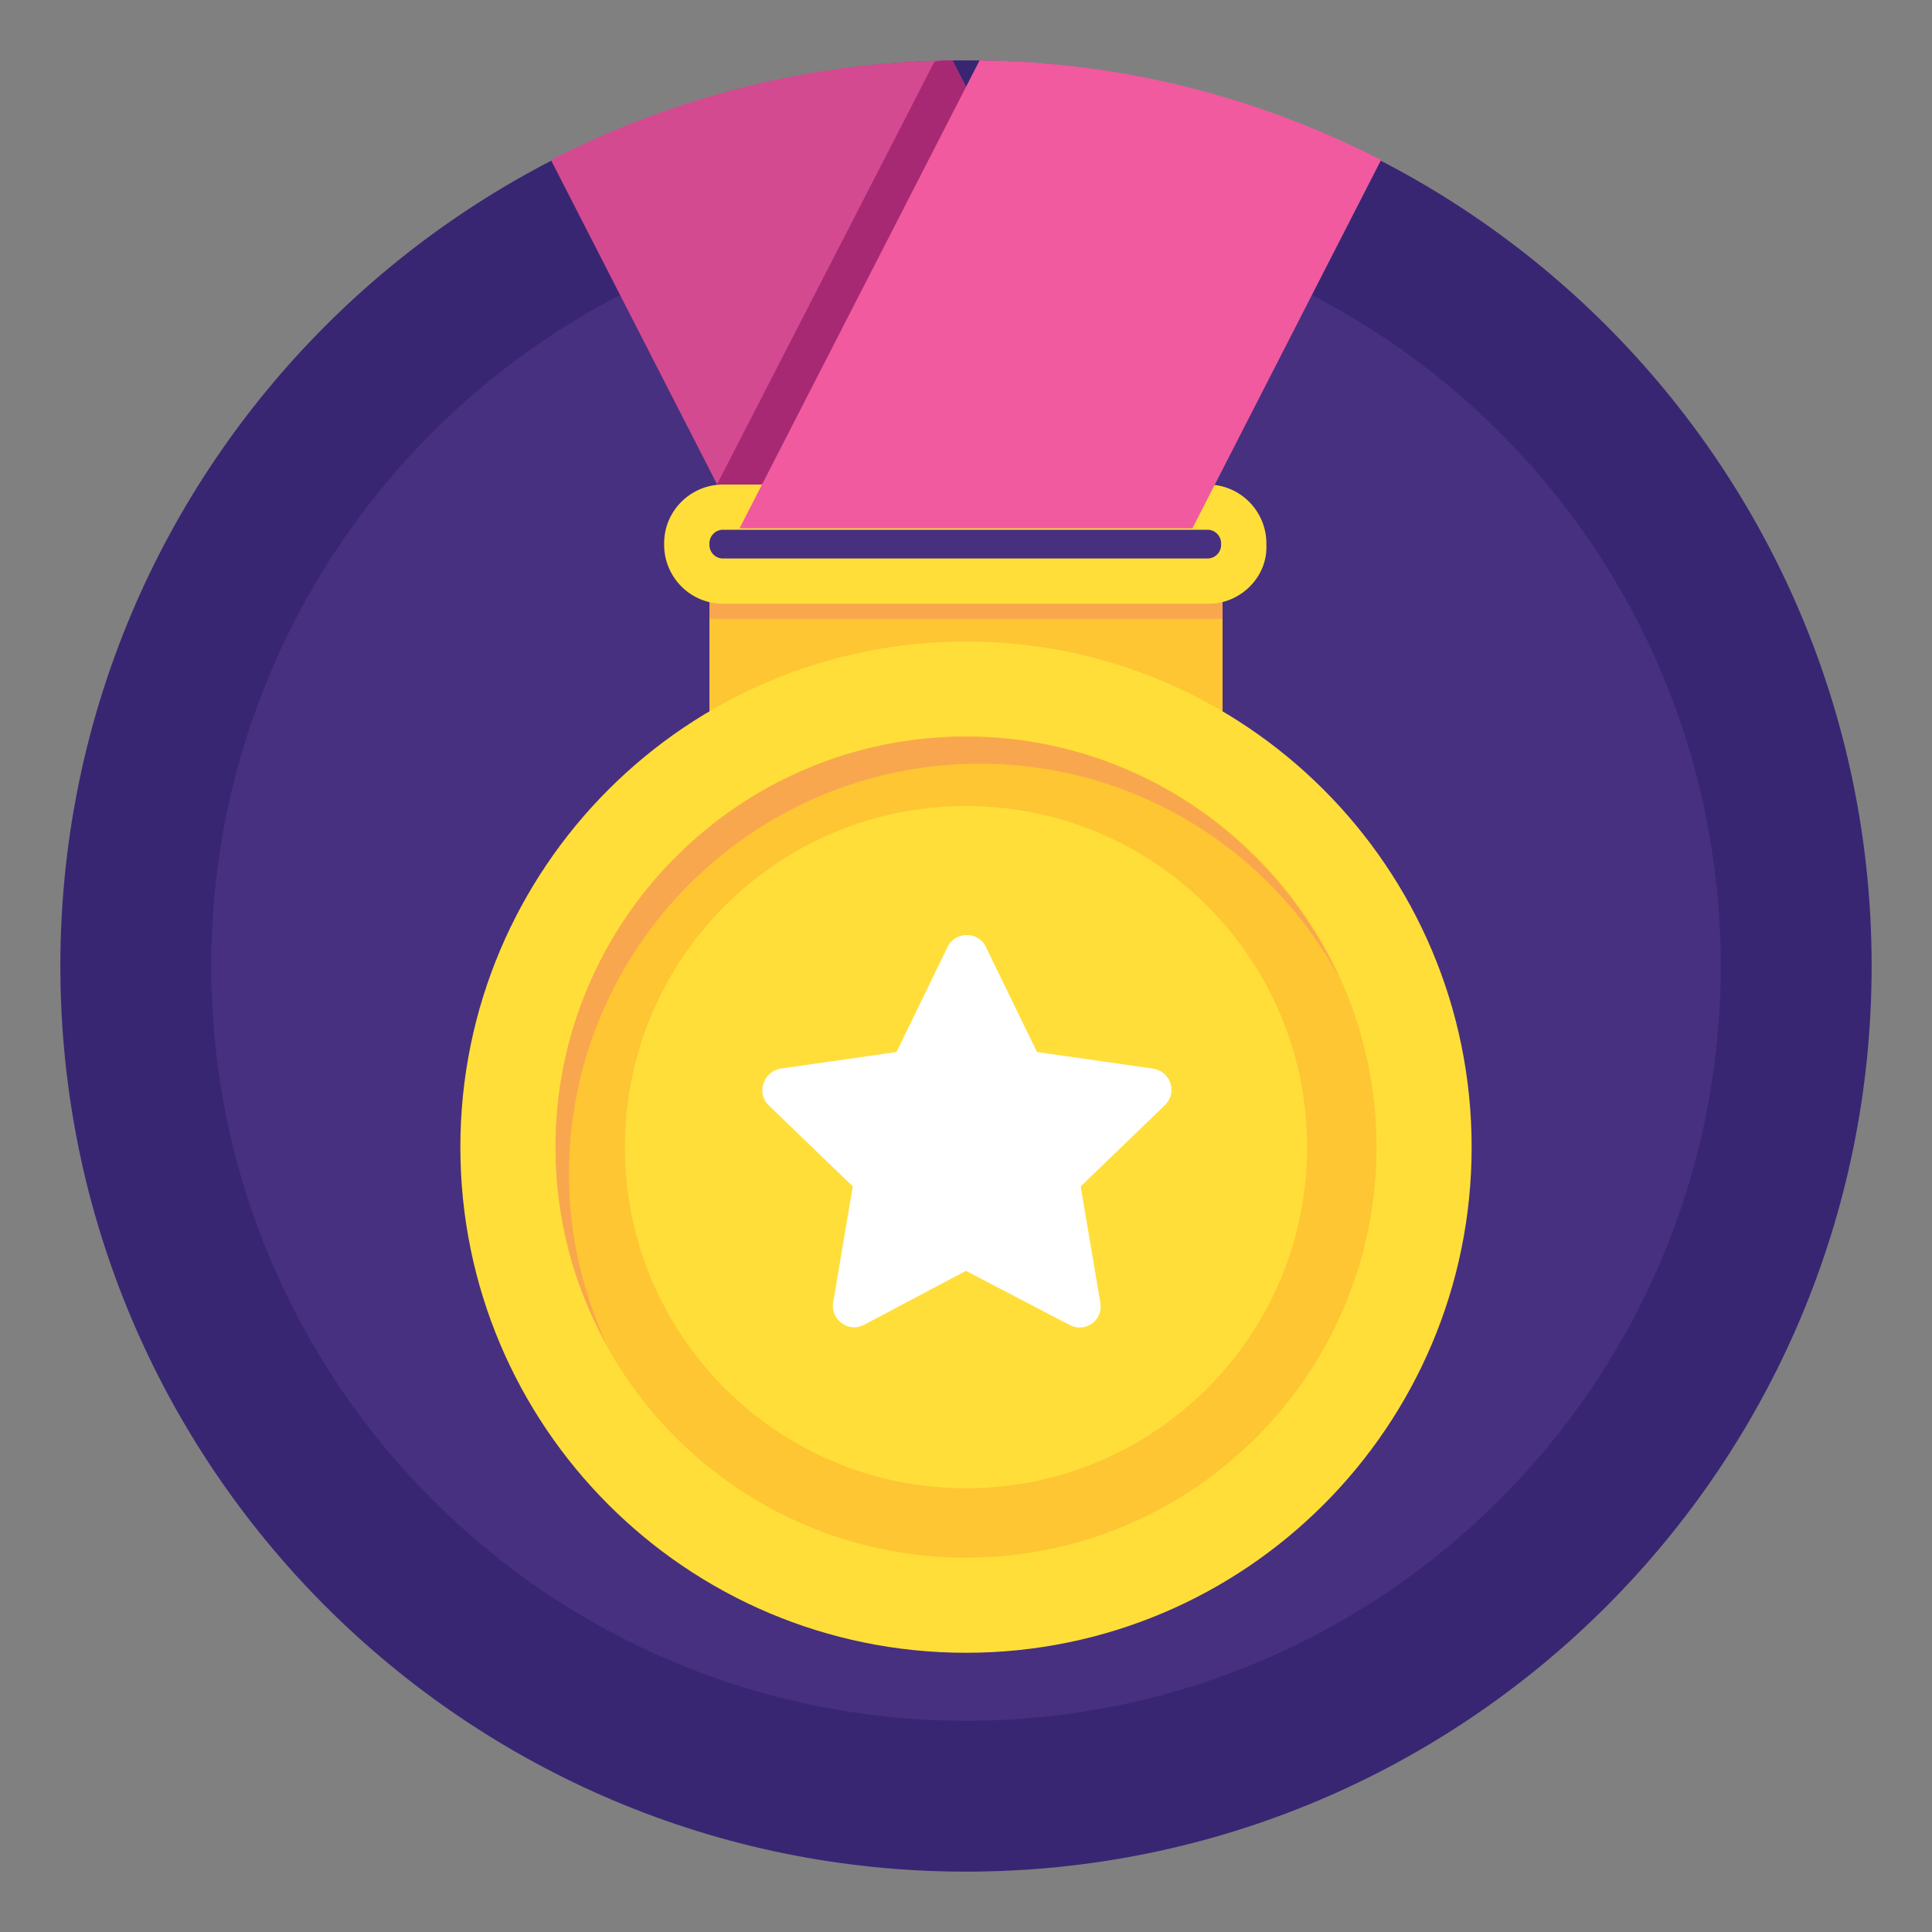 <svg width="25" height="25" viewBox="0 0 25 25" fill="none" xmlns="http://www.w3.org/2000/svg">
<rect x="0" y="0" width="25" height="25" fill="#808080" stroke="none"/>
<g clip-path="url(#clip0_56_148)">
<g clip-path="url(#clip1_56_148)">
<path d="M12.5 24.219C18.972 24.219 24.219 18.972 24.219 12.5C24.219 6.028 18.972 0.781 12.5 0.781C6.028 0.781 0.781 6.028 0.781 12.5C0.781 18.972 6.028 24.219 12.5 24.219Z" fill="#382673"/>
<path d="M12.5 22.266C17.893 22.266 22.266 17.893 22.266 12.5C22.266 7.107 17.893 2.734 12.5 2.734C7.107 2.734 2.734 7.107 2.734 12.5C2.734 17.893 7.107 22.266 12.5 22.266Z" fill="#473080"/>
<path d="M9.18 6.641H15.82V11.328H9.18V6.641Z" fill="#FEC632"/>
<path d="M12.5 21.387C16.114 21.387 19.043 18.457 19.043 14.844C19.043 11.23 16.114 8.301 12.5 8.301C8.886 8.301 5.957 11.23 5.957 14.844C5.957 18.457 8.886 21.387 12.5 21.387Z" fill="#FFDE39"/>
<path d="M12.5 20.156C15.434 20.156 17.812 17.778 17.812 14.844C17.812 11.91 15.434 9.531 12.5 9.531C9.566 9.531 7.188 11.91 7.188 14.844C7.188 17.778 9.566 20.156 12.5 20.156Z" fill="#FEC632"/>
<path d="M7.363 15.195C7.363 12.266 9.746 9.883 12.676 9.883C14.688 9.883 16.426 10.996 17.324 12.637C16.484 10.82 14.648 9.531 12.5 9.531C9.57 9.531 7.188 11.914 7.188 14.844C7.188 15.762 7.422 16.641 7.852 17.402C7.539 16.719 7.363 15.977 7.363 15.195Z" fill="#F9A74E"/>
<path d="M12.5 19.258C14.938 19.258 16.914 17.282 16.914 14.844C16.914 12.406 14.938 10.43 12.5 10.43C10.062 10.43 8.086 12.406 8.086 14.844C8.086 17.282 10.062 19.258 12.5 19.258Z" fill="#FFDE39"/>
<path d="M9.18 7.422H15.82V8.008H9.18V7.422Z" fill="#F9A74E"/>
<path d="M12.499 16.445L13.847 17.148C14.043 17.246 14.277 17.09 14.238 16.855L13.984 15.352L15.078 14.297C15.234 14.141 15.156 13.867 14.921 13.828L13.418 13.613L12.754 12.246C12.656 12.051 12.363 12.051 12.265 12.246L11.601 13.613L10.097 13.828C9.882 13.867 9.785 14.141 9.941 14.297L11.035 15.352L10.781 16.855C10.742 17.07 10.976 17.246 11.171 17.148L12.499 16.445Z" fill="white"/>
<path d="M7.129 2.07L9.57 6.836H15.43L12.324 0.781C10.449 0.801 8.691 1.27 7.129 2.07Z" fill="#D44A90"/>
<path d="M12.09 0.801L9.277 6.27L9.57 6.836H14.844L15.137 6.27L12.324 0.781C12.246 0.781 12.168 0.781 12.09 0.801Z" fill="#A72973"/>
<path d="M15.645 7.812H9.355C8.926 7.812 8.594 7.461 8.594 7.051V7.031C8.594 6.602 8.945 6.27 9.355 6.27H15.625C16.055 6.27 16.387 6.621 16.387 7.031V7.051C16.406 7.461 16.055 7.812 15.645 7.812Z" fill="#FFDE39"/>
<path d="M9.355 7.227C9.258 7.227 9.18 7.148 9.18 7.051V7.031C9.18 6.934 9.258 6.855 9.355 6.855H15.625C15.723 6.855 15.801 6.934 15.801 7.031V7.051C15.801 7.148 15.723 7.227 15.625 7.227H9.355Z" fill="#473080"/>
<path d="M9.57 6.836H15.43L17.871 2.07C16.309 1.27 14.551 0.801 12.676 0.781L9.57 6.836Z" fill="#F15A9E"/>
</g>
</g>
<defs>
<clipPath id="clip0_56_148">
<rect width="25" height="25" fill="white"/>
</clipPath>
<clipPath id="clip1_56_148">
<rect width="25" height="25" fill="white"/>
</clipPath>
</defs>
</svg>
